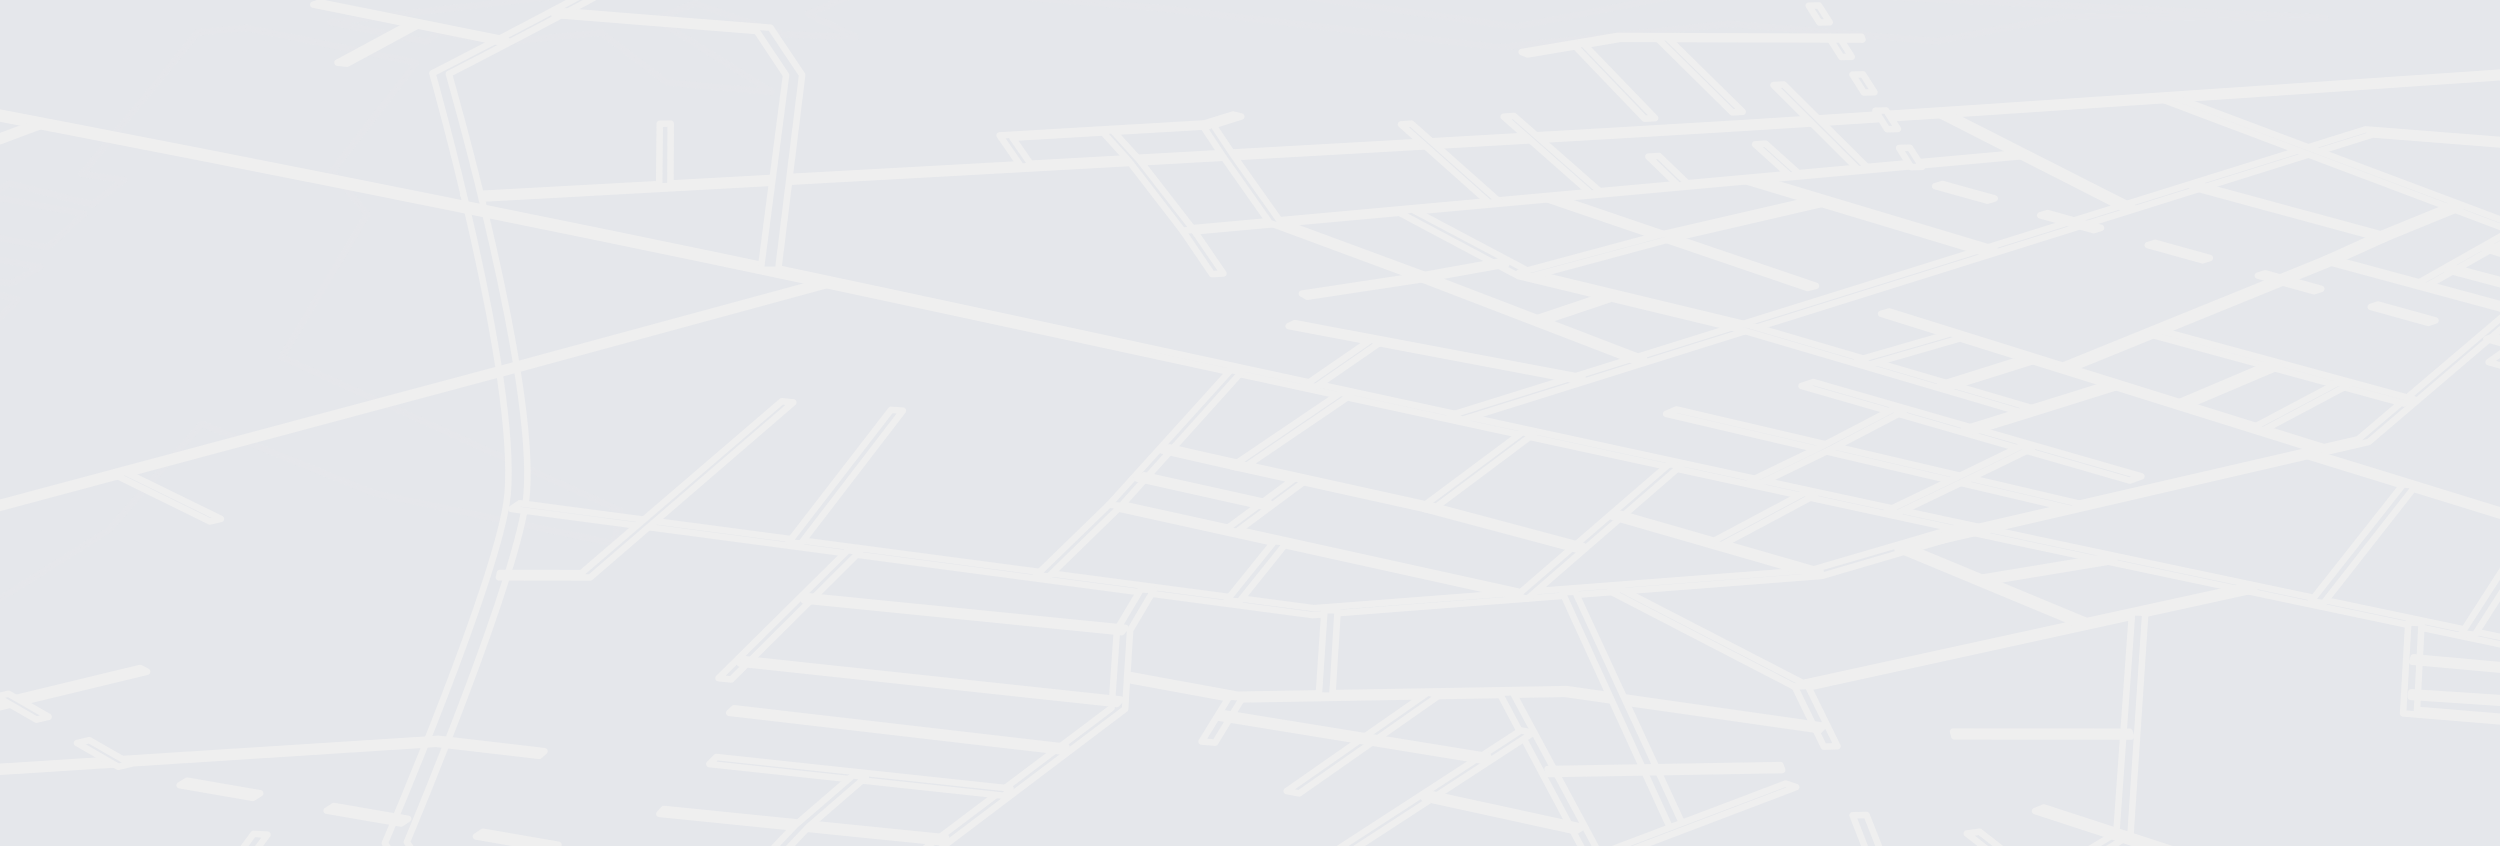 <?xml version="1.0" encoding="UTF-8" standalone="no"?>
<!DOCTYPE svg PUBLIC "-//W3C//DTD SVG 1.1//EN" "http://www.w3.org/Graphics/SVG/1.1/DTD/svg11.dtd">
<!-- Created with Vectornator (http://vectornator.io/) -->
<svg height="100%" stroke-miterlimit="10" style="fill-rule:nonzero;clip-rule:evenodd;stroke-linecap:round;stroke-linejoin:round;" version="1.1" viewBox="0 0 768 260" width="100%" xml:space="preserve" xmlns="http://www.w3.org/2000/svg" xmlns:xlink="http://www.w3.org/1999/xlink">
<defs>
<path d="M-146.82 264.04L4.35-17.18L765.55-14.43L944.41 264.11L-146.82 264.04Z" id="Fill"/>
</defs>
<path d="M0 0L768 0L768 260L0 260L0 0Z" fill="#ffffff" fill-rule="nonzero" opacity="1" stroke="none"/>
<clipPath id="ArtboardFrame">
<rect height="260" width="768" x="0" y="0"/>
</clipPath>
<g clip-path="url(#ArtboardFrame)" id="Untitled">
<g opacity="1">
<use fill="#e5e7eb" fill-rule="nonzero" opacity="1" stroke="#efefef" stroke-linecap="butt" stroke-linejoin="miter" stroke-width="2" xlink:href="#Fill"/>
<clipPath clip-rule="nonzero" id="ClipPath">
<use xlink:href="#Fill"/>
</clipPath>
<g clip-path="url(#ClipPath)">
<path d="M773.95-15.04L346.79-16.32L2.11-17.82L-107.2 186.42L-79.59 175.24L5.44 92.14L-24.83 83.33L3.6 87.03L12.29 82.01L-19.1 76.34L-12.59 70.69L14.65 75.96L25.91 65.66L-2.78 60.37L2.84 56.27L28.26 62.82L38.09 55.31L25.18 53.42L60.74 9.94L75.89 8.58L127.93 19.23L101.98 52.61L112.8 65.87L86.53 109.72L190.56 156.86L188.59 166.96L114.85 151.5L62.02 130.18L33.36 162.91L-24.61 199.46L-8.14 257.68L-99.19 259.26L-135.57 239.33L-151.16 268.56L956.46 269.41L773.95-15.04ZM204.82 25.35L184.73 10.06L153.95 12.94L134.52 9.89L131.02 12.86L101.6 6.82L292.32-15.27L308.95-13.79L355.37-12.91L372.34-5.1L465.57 8.23L525.89-3.47L714.22 5.48L634.3 5.03L594.96 12.68L531.37 7.31L460.55 14.52L355.45 2.4L268.59-4.37L248.15 4.29L262.89 11.37L240.14 10.53L213.46 0.99L201.38 5.83L237.21 28.27L204.81 25.34L204.82 25.35Z" fill="#e5e7eb" fill-rule="nonzero" opacity="0.1" stroke="#efefef" stroke-linecap="butt" stroke-linejoin="miter" stroke-width="2"/>
<path d="M142.33 59.83C145.37 59.67 439.56 43.71 533.02 37.97C602.13 33.73 802.71 19.94 804.68 19.8L806.7 21.08C804.73 21.22 603.76 35.07 534.47 39.33C440.79 45.09 145.99 61.13 142.94 61.29L142.32 59.83L142.33 59.83Z" fill="#e5e7eb" fill-rule="nonzero" opacity="1" stroke="#efefef" stroke-linecap="butt" stroke-linejoin="miter" stroke-width="2"/>
<path d="M132.83 22.51L133.18 22.33C133.63 22.1 177.2-0.19 189.3-7.44C203.09-15.7 236.87-39.94 237.2-40.17L241.44-39.84C241.11-39.6 207.44-15.31 193.63-7C182.09-0.06 142.14 20.52 137.89 22.7C139.19 27.21 164.67 116.13 161.8 151.76C159.91 175.27 127.16 253.51 124.98 258.71L132.29 269L125.77 269.8L118.21 259.04L118.31 258.8C118.7 257.89 153.82 175.89 155.93 151.84C159.12 115.45 133.12 23.52 132.89 22.7L132.83 22.5L132.83 22.51Z" fill="#e5e7eb" fill-rule="nonzero" opacity="1" stroke="#efefef" stroke-linecap="butt" stroke-linejoin="miter" stroke-width="2"/>
<path d="M-377.13-23.14L-373.96-24.2C-372.09-23.94-178.97 2.65-95.76 17.02C-12.5 31.39 139.72 61.72 219.66 78.4C276.53 90.27 372.27 110.99 460.92 130.17C522.38 143.47 582.24 156.43 626.42 165.85C700.96 181.75 944.09 232.5 946.68 233.04L944.36 234.9C941.77 234.36 698.24 183.41 623.58 167.44C579.33 157.97 519.39 144.97 457.85 131.62C369.13 112.37 273.32 91.58 216.43 79.68C136.49 62.96-15.72 32.56-98.96 18.16C-182.09 3.78-375.26-22.88-377.13-23.14Z" fill="#e5e7eb" fill-rule="nonzero" opacity="1" stroke="#efefef" stroke-linecap="butt" stroke-linejoin="miter" stroke-width="2"/>
<path d="M445.3 127.65L726.67 39.75L824 47.38L823.54 48.74L728.9 41.31L449.38 128.92L445.3 127.65Z" fill="#e5e7eb" fill-rule="nonzero" opacity="1" stroke="#efefef" stroke-linecap="butt" stroke-linejoin="miter" stroke-width="2"/>
<path d="M663.66 30.34L667.53 29.64L797.04 78.31L793.05 79.1L663.66 30.34Z" fill="#e5e7eb" fill-rule="nonzero" opacity="1" stroke="#efefef" stroke-linecap="butt" stroke-linejoin="miter" stroke-width="2"/>
<path d="M157.1 156.36L159.67 154.6L403.59 186.83L556.48 175.1L602.71 161.58L606.89 163.06L559.64 176.93L558.97 176.98L403.25 188.96L402.36 188.85L157.1 156.36Z" fill="#e5e7eb" fill-rule="nonzero" opacity="1" stroke="#efefef" stroke-linecap="butt" stroke-linejoin="miter" stroke-width="2"/>
<path d="M586.96 166.64L724.41 134.94L789.1 79.99L789.2 79.95L831.32 61.57L834.34 62.21L792.37 80.58L727.68 135.76L727.32 135.85L589.44 167.72L586.96 166.64Z" fill="#e5e7eb" fill-rule="nonzero" opacity="1" stroke="#efefef" stroke-linecap="butt" stroke-linejoin="miter" stroke-width="2"/>
<path d="M673.45 57.52L675.64 56.86L731.31 71.96L753.01 63.11L755.96 63.77L732.19 73.48L673.45 57.52Z" fill="#e5e7eb" fill-rule="nonzero" opacity="1" stroke="#efefef" stroke-linecap="butt" stroke-linejoin="miter" stroke-width="2"/>
<path d="M577.88 96.4L580.37 95.69L715.12 137.76L712.64 138.55L577.88 96.4Z" fill="#e5e7eb" fill-rule="nonzero" opacity="1" stroke="#efefef" stroke-linecap="butt" stroke-linejoin="miter" stroke-width="2"/>
<path d="M659.18 102.38L662.55 101.22L741.79 122.75L738.46 123.97L659.18 102.38Z" fill="#e5e7eb" fill-rule="nonzero" opacity="1" stroke="#efefef" stroke-linecap="butt" stroke-linejoin="miter" stroke-width="2"/>
<path d="M632.47 112.82L715.3 79.21L774.04 95.05L771.87 95.79L716.18 80.74L635.51 113.56L632.47 112.82Z" fill="#e5e7eb" fill-rule="nonzero" opacity="1" stroke="#efefef" stroke-linecap="butt" stroke-linejoin="miter" stroke-width="2"/>
<path d="M742.25 87.27L772.11 70.39L775.29 70.96L745.49 87.87L742.25 87.27Z" fill="#e5e7eb" fill-rule="nonzero" opacity="1" stroke="#efefef" stroke-linecap="butt" stroke-linejoin="miter" stroke-width="2"/>
<path d="M763.03 76.36L765.39 75.73L788.58 82.8L786.22 83.45L763.03 76.36Z" fill="#e5e7eb" fill-rule="nonzero" opacity="1" stroke="#efefef" stroke-linecap="butt" stroke-linejoin="miter" stroke-width="2"/>
<path d="M751.59 82.94L753.74 82.23L780.69 89.38L778.55 90.11L751.59 82.94Z" fill="#e5e7eb" fill-rule="nonzero" opacity="1" stroke="#efefef" stroke-linecap="butt" stroke-linejoin="miter" stroke-width="2"/>
<path d="M714.21 79.65L730.23 72.41L733.27 73.04L717.27 80.3L714.21 79.65Z" fill="#e5e7eb" fill-rule="nonzero" opacity="1" stroke="#efefef" stroke-linecap="butt" stroke-linejoin="miter" stroke-width="2"/>
<path d="M668.32 124.03L697.28 111.76L700.38 112.5L671.45 124.79L668.32 124.03Z" fill="#e5e7eb" fill-rule="nonzero" opacity="1" stroke="#efefef" stroke-linecap="butt" stroke-linejoin="miter" stroke-width="2"/>
<path d="M691.94 131.47L718.25 117.52L721.55 118.2L695.27 132.17L691.94 131.47Z" fill="#e5e7eb" fill-rule="nonzero" opacity="1" stroke="#efefef" stroke-linecap="butt" stroke-linejoin="miter" stroke-width="2"/>
<path d="M594.85 34.8L597.73 34.44L655.08 63.55L652.11 63.95L594.85 34.8Z" fill="#e5e7eb" fill-rule="nonzero" opacity="1" stroke="#efefef" stroke-linecap="butt" stroke-linejoin="miter" stroke-width="2"/>
<path d="M362.95 70.38L620.81 46.98L622.18 47.88L366.98 71.08L375.84 84.02L372.35 84.21L362.95 70.38Z" fill="#e5e7eb" fill-rule="nonzero" opacity="1" stroke="#efefef" stroke-linecap="butt" stroke-linejoin="miter" stroke-width="2"/>
<path d="M544.81 26.13L547.97 25.96L574.01 51.8L570.75 51.98L544.81 26.13Z" fill="#e5e7eb" fill-rule="nonzero" opacity="1" stroke="#efefef" stroke-linecap="butt" stroke-linejoin="miter" stroke-width="2"/>
<path d="M539.16 44.35L542.37 44.14L553 53.69L549.76 53.9L539.16 44.35Z" fill="#e5e7eb" fill-rule="nonzero" opacity="1" stroke="#efefef" stroke-linecap="butt" stroke-linejoin="miter" stroke-width="2"/>
<path d="M506.38 48.12L509.63 47.92L518.84 56.8L515.56 57.01L506.38 48.12Z" fill="#e5e7eb" fill-rule="nonzero" opacity="1" stroke="#efefef" stroke-linecap="butt" stroke-linejoin="miter" stroke-width="2"/>
<path d="M461.93 35.85L465.1 35.62L491.98 59.22L488.72 59.46L461.93 35.85Z" fill="#e5e7eb" fill-rule="nonzero" opacity="1" stroke="#efefef" stroke-linecap="butt" stroke-linejoin="miter" stroke-width="2"/>
<path d="M430.39 38.22L433.57 37.97L460.71 62.05L457.43 62.31L430.39 38.22Z" fill="#e5e7eb" fill-rule="nonzero" opacity="1" stroke="#efefef" stroke-linecap="butt" stroke-linejoin="miter" stroke-width="2"/>
<path d="M535.81 55.52L539.4 54.57L612.75 76.58L609.16 77.59L535.81 55.52Z" fill="#e5e7eb" fill-rule="nonzero" opacity="1" stroke="#efefef" stroke-linecap="butt" stroke-linejoin="miter" stroke-width="2"/>
<path d="M474.54 60.96L477.13 60.35L557.86 87.82L555.26 88.47L474.54 60.96Z" fill="#e5e7eb" fill-rule="nonzero" opacity="1" stroke="#efefef" stroke-linecap="butt" stroke-linejoin="miter" stroke-width="2"/>
<path d="M429.25 65.02L433.8 64.35L470.58 83.84L537.76 100L626.57 126.06L622.94 127.27L534.22 101.16L466.48 84.83L429.25 65.02Z" fill="#e5e7eb" fill-rule="nonzero" opacity="1" stroke="#efefef" stroke-linecap="butt" stroke-linejoin="miter" stroke-width="2"/>
<path d="M466.68 83.74L509.72 72.17L557.88 61.07L561.35 62.25L513.23 73.38L470.39 84.93L466.68 83.74Z" fill="#e5e7eb" fill-rule="nonzero" opacity="1" stroke="#efefef" stroke-linecap="butt" stroke-linejoin="miter" stroke-width="2"/>
<path d="M369.17 38.19L378.79 35.18L381.31 35.8L372.76 38.48L378.81 47.58L393.34 68.09L438.64 84.82L505.12 110.32L502.3 110.98L435.87 85.45L390.09 68.51L390.01 68.39L375.48 47.74L369.17 38.19Z" fill="#e5e7eb" fill-rule="nonzero" opacity="1" stroke="#efefef" stroke-linecap="butt" stroke-linejoin="miter" stroke-width="2"/>
<path d="M307.08 41.6L370.59 37.88L371.34 38.79L311.02 42.33L317.05 50.99L313.7 51.18L307.08 41.6Z" fill="#e5e7eb" fill-rule="nonzero" opacity="1" stroke="#efefef" stroke-linecap="butt" stroke-linejoin="miter" stroke-width="2"/>
<path d="M338.47 40.25L341.73 40.03L350.01 49.14L366.67 70.62L363.26 70.83L346.7 49.36L338.47 40.25Z" fill="#e5e7eb" fill-rule="nonzero" opacity="1" stroke="#efefef" stroke-linecap="butt" stroke-linejoin="miter" stroke-width="2"/>
<path d="M399.93 90.2L436.4 84.67L460.8 80.3L462.75 81.2L438.23 85.59L401.62 91.15L399.93 90.2Z" fill="#e5e7eb" fill-rule="nonzero" opacity="1" stroke="#efefef" stroke-linecap="butt" stroke-linejoin="miter" stroke-width="2"/>
<path d="M470.84 98.18L493.97 90.42L496.72 91.16L473.6 98.93L470.84 98.18Z" fill="#e5e7eb" fill-rule="nonzero" opacity="1" stroke="#efefef" stroke-linecap="butt" stroke-linejoin="miter" stroke-width="2"/>
<path d="M511.84 127.15L515.02 125.78L639.63 154.92L636.56 156.4L511.84 127.15Z" fill="#e5e7eb" fill-rule="nonzero" opacity="1" stroke="#efefef" stroke-linecap="butt" stroke-linejoin="miter" stroke-width="2"/>
<path d="M553.43 118.57L557.04 117.37L657.84 146.33L654.26 147.63L553.43 118.57Z" fill="#e5e7eb" fill-rule="nonzero" opacity="1" stroke="#efefef" stroke-linecap="butt" stroke-linejoin="miter" stroke-width="2"/>
<path d="M570.5 110.67L599.34 102.36L603.32 103.61L574.48 111.94L570.5 110.67Z" fill="#e5e7eb" fill-rule="nonzero" opacity="1" stroke="#efefef" stroke-linecap="butt" stroke-linejoin="miter" stroke-width="2"/>
<path d="M595.97 118.19L622.91 109.75L625.69 110.57L598.75 119.04L595.97 118.19Z" fill="#e5e7eb" fill-rule="nonzero" opacity="1" stroke="#efefef" stroke-linecap="butt" stroke-linejoin="miter" stroke-width="2"/>
<path d="M603.37 131.78L648.47 117.73L651.27 118.58L606.17 132.66L603.37 131.78Z" fill="#e5e7eb" fill-rule="nonzero" opacity="1" stroke="#efefef" stroke-linecap="butt" stroke-linejoin="miter" stroke-width="2"/>
<path d="M537.5 147.8L558.73 137.54L581.52 125.67L584.79 126.34L562.01 138.25L540.76 148.53L537.5 147.8Z" fill="#e5e7eb" fill-rule="nonzero" opacity="1" stroke="#efefef" stroke-linecap="butt" stroke-linejoin="miter" stroke-width="2"/>
<path d="M579.69 156.89L600.57 146.88L620.97 136.99L624.24 137.72L603.85 147.63L582.99 157.66L579.69 156.89Z" fill="#e5e7eb" fill-rule="nonzero" opacity="1" stroke="#efefef" stroke-linecap="butt" stroke-linejoin="miter" stroke-width="2"/>
<path d="M170.3 4.58L171.94 3.37L236.71 8.51L246.42 23.02L239.06 82.89L233.7 82.89L241.47 23.09L232.45 9.53L170.3 4.58Z" fill="#e5e7eb" fill-rule="nonzero" opacity="1" stroke="#efefef" stroke-linecap="butt" stroke-linejoin="miter" stroke-width="2"/>
<path d="M202.68 38.02L206.04 37.98L205.95 57.18L202.49 57.23L202.68 38.02Z" fill="#e5e7eb" fill-rule="nonzero" opacity="1" stroke="#efefef" stroke-linecap="butt" stroke-linejoin="miter" stroke-width="2"/>
<path d="M96.24 1.42L98.34 0.74L155.69 12.27L153.62 12.98L96.24 1.42Z" fill="#e5e7eb" fill-rule="nonzero" opacity="1" stroke="#efefef" stroke-linecap="butt" stroke-linejoin="miter" stroke-width="2"/>
<path d="M103.68 19.24L126.27 7.04L129.16 7.37L106.61 19.57L103.68 19.24Z" fill="#e5e7eb" fill-rule="nonzero" opacity="1" stroke="#efefef" stroke-linecap="butt" stroke-linejoin="miter" stroke-width="2"/>
<path d="M467.45 15.98L496.75 11.06L571.86 11.3L572.14 12.16L497.85 11.92L469.27 16.73L467.45 15.98Z" fill="#e5e7eb" fill-rule="nonzero" opacity="1" stroke="#efefef" stroke-linecap="butt" stroke-linejoin="miter" stroke-width="2"/>
<path d="M508.98 11.61L512.08 11.45L535.36 34.34L532.17 34.52L508.98 11.61Z" fill="#e5e7eb" fill-rule="nonzero" opacity="1" stroke="#efefef" stroke-linecap="butt" stroke-linejoin="miter" stroke-width="2"/>
<path d="M483.36 13.65L486.48 13.49L508.46 36.29L505.24 36.47L483.36 13.65Z" fill="#e5e7eb" fill-rule="nonzero" opacity="1" stroke="#efefef" stroke-linecap="butt" stroke-linejoin="miter" stroke-width="2"/>
<path d="M395.87 100.19L397.75 99.27L486.14 115.94L484.34 116.91L395.87 100.19Z" fill="#e5e7eb" fill-rule="nonzero" opacity="1" stroke="#efefef" stroke-linecap="butt" stroke-linejoin="miter" stroke-width="2"/>
<path d="M400.85 118.34L421.11 104.39L424.46 104.87L404.25 118.83L400.85 118.34Z" fill="#e5e7eb" fill-rule="nonzero" opacity="1" stroke="#efefef" stroke-linecap="butt" stroke-linejoin="miter" stroke-width="2"/>
<path d="M340.26 155.5L378.02 113.75L381.59 114.07L344.8 154.97L467.19 181.91L512.71 142.59L516.32 143.08L469.23 183.93L340.26 155.5Z" fill="#e5e7eb" fill-rule="nonzero" opacity="1" stroke="#efefef" stroke-linecap="butt" stroke-linejoin="miter" stroke-width="2"/>
<path d="M378.4 143.28L411.79 120.7L415.19 121.2L383.26 142.88L437.95 154.94L467.64 132.81L471.14 133.32L439.72 156.82L378.4 143.28Z" fill="#e5e7eb" fill-rule="nonzero" opacity="1" stroke="#efefef" stroke-linecap="butt" stroke-linejoin="miter" stroke-width="2"/>
<path d="M376.3 162.8L397.78 146.95L401.33 147.46L379.91 163.34L376.3 162.8Z" fill="#e5e7eb" fill-rule="nonzero" opacity="1" stroke="#efefef" stroke-linecap="butt" stroke-linejoin="miter" stroke-width="2"/>
<path d="M349.31 147.01L351.5 146L390.01 154.55L387.85 155.58L349.31 147.01Z" fill="#e5e7eb" fill-rule="nonzero" opacity="1" stroke="#efefef" stroke-linecap="butt" stroke-linejoin="miter" stroke-width="2"/>
<path d="M437.63 156.36L440.04 155.4L486.36 167.74L483.98 168.73L437.63 156.36Z" fill="#e5e7eb" fill-rule="nonzero" opacity="1" stroke="#efefef" stroke-linecap="butt" stroke-linejoin="miter" stroke-width="2"/>
<path d="M357.03 138.42L359.24 137.44L381.93 142.58L379.73 143.57L357.03 138.42Z" fill="#e5e7eb" fill-rule="nonzero" opacity="1" stroke="#efefef" stroke-linecap="butt" stroke-linejoin="miter" stroke-width="2"/>
<path d="M495.37 158.79L497.87 157.86L559.3 175.53L556.83 176.5L495.37 158.79Z" fill="#e5e7eb" fill-rule="nonzero" opacity="1" stroke="#efefef" stroke-linecap="butt" stroke-linejoin="miter" stroke-width="2"/>
<path d="M525.41 166.74L554.18 151.43L557.54 152.13L528.81 167.47L525.41 166.74Z" fill="#e5e7eb" fill-rule="nonzero" opacity="1" stroke="#efefef" stroke-linecap="butt" stroke-linejoin="miter" stroke-width="2"/>
<path d="M242.21 166.69L273.71 125.91L277.37 126.16L246.06 166.96L242.21 166.69Z" fill="#e5e7eb" fill-rule="nonzero" opacity="1" stroke="#efefef" stroke-linecap="butt" stroke-linejoin="miter" stroke-width="2"/>
<path d="M153.26 177.36L153.57 176.03L178.63 176.06L240.18 123.26L243.71 123.62L181.3 177.4L153.26 177.36Z" fill="#e5e7eb" fill-rule="nonzero" opacity="1" stroke="#efefef" stroke-linecap="butt" stroke-linejoin="miter" stroke-width="2"/>
<path d="M376.82 184.45L391.49 166.26L395.31 166.62L380.72 184.82L376.82 184.45Z" fill="#e5e7eb" fill-rule="nonzero" opacity="1" stroke="#efefef" stroke-linecap="butt" stroke-linejoin="miter" stroke-width="2"/>
<path d="M318.36 176.68L340.68 155.03L344.38 155.43L322.15 177.1L318.36 176.68Z" fill="#e5e7eb" fill-rule="nonzero" opacity="1" stroke="#efefef" stroke-linecap="butt" stroke-linejoin="miter" stroke-width="2"/>
<path d="M707.56 139.73L710.03 138.93L853.09 183.02L909.93 225.95L906.1 226.31L849.84 183.66L707.56 139.73Z" fill="#e5e7eb" fill-rule="nonzero" opacity="1" stroke="#efefef" stroke-linecap="butt" stroke-linejoin="miter" stroke-width="2"/>
<path d="M756.25 194.51L777.82 160.99L781.68 161.44L760.26 195L756.25 194.51Z" fill="#e5e7eb" fill-rule="nonzero" opacity="1" stroke="#efefef" stroke-linecap="butt" stroke-linejoin="miter" stroke-width="2"/>
<path d="M709.9 184.75L738.28 148.77L742.05 149.24L713.82 185.26L709.9 184.75Z" fill="#e5e7eb" fill-rule="nonzero" opacity="1" stroke="#efefef" stroke-linecap="butt" stroke-linejoin="miter" stroke-width="2"/>
<path d="M738.23 219.16L739.83 191.2L743.91 191.43L742.51 218.08L855.89 227.41L850.55 214.5L854.71 214.58L860.85 229.27L738.23 219.16Z" fill="#e5e7eb" fill-rule="nonzero" opacity="1" stroke="#efefef" stroke-linecap="butt" stroke-linejoin="miter" stroke-width="2"/>
<path d="M740.58 214.08L740.74 212.67L780.59 215.29L780.49 216.7L740.58 214.08Z" fill="#e5e7eb" fill-rule="nonzero" opacity="1" stroke="#efefef" stroke-linecap="butt" stroke-linejoin="miter" stroke-width="2"/>
<path d="M741.01 203.28L741.48 201.93L779.14 205.33L778.73 206.69L741.01 203.28Z" fill="#e5e7eb" fill-rule="nonzero" opacity="1" stroke="#efefef" stroke-linecap="butt" stroke-linejoin="miter" stroke-width="2"/>
<path d="M-121.17 186.86L154.84 113.05L253.27 86.34L255.65 87.11L157.2 113.88L-118.9 187.86L-121.17 186.86Z" fill="#e5e7eb" fill-rule="nonzero" opacity="1" stroke="#efefef" stroke-linecap="butt" stroke-linejoin="miter" stroke-width="2"/>
<path d="M35.09 145.76L38.45 145.01L67.87 159.41L64.48 160.19L35.09 145.76Z" fill="#e5e7eb" fill-rule="nonzero" opacity="1" stroke="#efefef" stroke-linecap="butt" stroke-linejoin="miter" stroke-width="2"/>
<path d="M-368.9 259.14L134.65 226.97L167.26 230.77L165.65 232.2L134 228.51L-369.31 260.72L-368.9 259.14Z" fill="#e5e7eb" fill-rule="nonzero" opacity="1" stroke="#efefef" stroke-linecap="butt" stroke-linejoin="miter" stroke-width="2"/>
<path d="M-113.2 242.89L43.03 205.21L45.19 206.34L-111.15 244.11L-113.2 242.89Z" fill="#e5e7eb" fill-rule="nonzero" opacity="1" stroke="#efefef" stroke-linecap="butt" stroke-linejoin="miter" stroke-width="2"/>
<path d="M-143.68 95.4L-143.09 95.18L11.29 37.67L13.96 38.16L-139.72 95.53L-119.96 131.57L-120.37 131.79L-168.79 156.84L-172.14 156.35L-124.05 131.53L-143.68 95.4Z" fill="#e5e7eb" fill-rule="nonzero" opacity="1" stroke="#efefef" stroke-linecap="butt" stroke-linejoin="miter" stroke-width="2"/>
<path d="M494.51 181.59L497.85 180.92L553.83 209.82L690.02 180.1L692.53 181.24L552.84 211.79L494.51 181.59Z" fill="#e5e7eb" fill-rule="nonzero" opacity="1" stroke="#efefef" stroke-linecap="butt" stroke-linejoin="miter" stroke-width="2"/>
<path d="M582.88 168.67L585.9 167.93L642.28 191.32L639.24 192.1L582.88 168.67Z" fill="#e5e7eb" fill-rule="nonzero" opacity="1" stroke="#efefef" stroke-linecap="butt" stroke-linejoin="miter" stroke-width="2"/>
<path d="M607.39 177.68L647.47 171.06L649.58 172.24L609.47 178.88L607.39 177.68Z" fill="#e5e7eb" fill-rule="nonzero" opacity="1" stroke="#efefef" stroke-linecap="butt" stroke-linejoin="miter" stroke-width="2"/>
<path d="M628.41 268.94L650.14 255.88L654.98 188.06L659.03 188.26L654.48 256.49L632.27 269.89L628.41 268.94Z" fill="#e5e7eb" fill-rule="nonzero" opacity="1" stroke="#efefef" stroke-linecap="butt" stroke-linejoin="miter" stroke-width="2"/>
<path d="M625.17 249.16L627.89 248.06L691.68 268.84L688.98 269.99L625.17 249.16Z" fill="#e5e7eb" fill-rule="nonzero" opacity="1" stroke="#efefef" stroke-linecap="butt" stroke-linejoin="miter" stroke-width="2"/>
<path d="M604.2 256.05L608.13 255.51L626.95 270.2L622.97 270.76L604.2 256.05Z" fill="#e5e7eb" fill-rule="nonzero" opacity="1" stroke="#efefef" stroke-linecap="butt" stroke-linejoin="miter" stroke-width="2"/>
<path d="M600.39 226.23L599.99 224.75L654.18 224.78L654.68 226.26L600.39 226.23Z" fill="#e5e7eb" fill-rule="nonzero" opacity="1" stroke="#efefef" stroke-linecap="butt" stroke-linejoin="miter" stroke-width="2"/>
<path d="M551.29 210.87L555.38 210.74L564.46 229.24L560.28 229.37L551.29 210.87Z" fill="#e5e7eb" fill-rule="nonzero" opacity="1" stroke="#efefef" stroke-linecap="butt" stroke-linejoin="miter" stroke-width="2"/>
<path d="M569.11 250.45L573.4 250.37L580.9 269.37L576.52 269.46L569.11 250.45Z" fill="#e5e7eb" fill-rule="nonzero" opacity="1" stroke="#efefef" stroke-linecap="butt" stroke-linejoin="miter" stroke-width="2"/>
<path d="M344.05 208.42L346 207.17L380.13 213.42L481.2 211.7L560.26 222.96L558.95 224.32L480.68 213.15L379.24 214.89L344.05 208.42Z" fill="#e5e7eb" fill-rule="nonzero" opacity="1" stroke="#efefef" stroke-linecap="butt" stroke-linejoin="miter" stroke-width="2"/>
<path d="M479.92 181.93L483.89 181.8L517.55 254.63L513.25 254.79L479.92 181.93Z" fill="#e5e7eb" fill-rule="nonzero" opacity="1" stroke="#efefef" stroke-linecap="butt" stroke-linejoin="miter" stroke-width="2"/>
<path d="M474.33 268.83L548.55 240.71L551.79 241.8L477.58 269.99L474.33 268.83Z" fill="#e5e7eb" fill-rule="nonzero" opacity="1" stroke="#efefef" stroke-linecap="butt" stroke-linejoin="miter" stroke-width="2"/>
<path d="M460.59 212.84L464.68 212.64L492.24 263.94L487.91 264.17L460.59 212.84Z" fill="#e5e7eb" fill-rule="nonzero" opacity="1" stroke="#efefef" stroke-linecap="butt" stroke-linejoin="miter" stroke-width="2"/>
<path d="M395.26 243.02L438.59 212.78L442.34 213.45L399.1 243.74L395.26 243.02Z" fill="#e5e7eb" fill-rule="nonzero" opacity="1" stroke="#efefef" stroke-linecap="butt" stroke-linejoin="miter" stroke-width="2"/>
<path d="M369.13 227.8L377.65 213.99L381.73 214.31L373.27 228.13L369.13 227.8Z" fill="#e5e7eb" fill-rule="nonzero" opacity="1" stroke="#efefef" stroke-linecap="butt" stroke-linejoin="miter" stroke-width="2"/>
<path d="M401.97 266.69L467.19 224.37L470.93 225.12L405.83 267.5L401.97 266.69Z" fill="#e5e7eb" fill-rule="nonzero" opacity="1" stroke="#efefef" stroke-linecap="butt" stroke-linejoin="miter" stroke-width="2"/>
<path d="M437.48 245.23L439.63 243.92L486.13 254.04L484.03 255.38L437.48 245.23Z" fill="#e5e7eb" fill-rule="nonzero" opacity="1" stroke="#efefef" stroke-linecap="butt" stroke-linejoin="miter" stroke-width="2"/>
<path d="M374.57 220.51L376.32 219.18L457.17 232.32L455.53 233.69L374.57 220.51Z" fill="#e5e7eb" fill-rule="nonzero" opacity="1" stroke="#efefef" stroke-linecap="butt" stroke-linejoin="miter" stroke-width="2"/>
<path d="M475.41 236.26L546.95 235.05L547.48 236.56L475.83 237.78L475.41 236.26Z" fill="#e5e7eb" fill-rule="nonzero" opacity="1" stroke="#efefef" stroke-linecap="butt" stroke-linejoin="miter" stroke-width="2"/>
<path d="M405.13 213.65L406.88 187.44L410.92 187.51L409.3 213.72L405.13 213.65Z" fill="#e5e7eb" fill-rule="nonzero" opacity="1" stroke="#efefef" stroke-linecap="butt" stroke-linejoin="miter" stroke-width="2"/>
<path d="M272.92 269.07L341.46 217.47L343.14 193.41L350.5 181.02L354.45 181.29L347.18 193.62L345.63 217.8L276.91 269.75L272.92 269.07Z" fill="#e5e7eb" fill-rule="nonzero" opacity="1" stroke="#efefef" stroke-linecap="butt" stroke-linejoin="miter" stroke-width="2"/>
<path d="M220.72 208.33L260.44 169.04L264.21 169.42L224.65 208.73L220.72 208.33Z" fill="#e5e7eb" fill-rule="nonzero" opacity="1" stroke="#efefef" stroke-linecap="butt" stroke-linejoin="miter" stroke-width="2"/>
<path d="M224.01 218.98L225.52 217.59L327.63 229.44L326.27 230.87L224.01 218.98Z" fill="#e5e7eb" fill-rule="nonzero" opacity="1" stroke="#efefef" stroke-linecap="butt" stroke-linejoin="miter" stroke-width="2"/>
<path d="M217.91 234.73L220.07 232.56L310.43 242.24L308.48 244.46L217.91 234.73Z" fill="#e5e7eb" fill-rule="nonzero" opacity="1" stroke="#efefef" stroke-linecap="butt" stroke-linejoin="miter" stroke-width="2"/>
<path d="M202.55 250.03L203.95 248.52L290.64 257.26L289.37 258.8L202.55 250.03Z" fill="#e5e7eb" fill-rule="nonzero" opacity="1" stroke="#efefef" stroke-linecap="butt" stroke-linejoin="miter" stroke-width="2"/>
<path d="M228.73 269.84L244.38 253.41L262.02 238.2L266 238.74L248.46 253.91L232.93 270.32L228.73 269.84Z" fill="#e5e7eb" fill-rule="nonzero" opacity="1" stroke="#efefef" stroke-linecap="butt" stroke-linejoin="miter" stroke-width="2"/>
<path d="M227.36 203.87L228.77 202.52L344.3 214.89L343.06 216.28L227.36 203.87Z" fill="#e5e7eb" fill-rule="nonzero" opacity="1" stroke="#efefef" stroke-linecap="butt" stroke-linejoin="miter" stroke-width="2"/>
<path d="M246.96 184.47L248.25 183.17L345.72 192.88L344.56 194.21L246.96 184.47Z" fill="#e5e7eb" fill-rule="nonzero" opacity="1" stroke="#efefef" stroke-linecap="butt" stroke-linejoin="miter" stroke-width="2"/>
<path d="M67.66 269.95L77.89 256.16L82.16 256.41L72 270.21L67.66 269.95Z" fill="#e5e7eb" fill-rule="nonzero" opacity="1" stroke="#efefef" stroke-linecap="butt" stroke-linejoin="miter" stroke-width="2"/>
<g opacity="1">
<path d="M549.23-8.37L552.31-8.43L555.52-3.41L552.42-3.35L549.24-8.37L549.23-8.37ZM555.65 1.74L558.77 1.68L562.08 6.85L558.93 6.91C558.93 6.91 555.65 1.74 555.65 1.74ZM562.27 12.17L565.44 12.11L568.85 17.44L565.66 17.51L562.28 12.18L562.27 12.17ZM569.09 22.92L572.31 22.85L575.83 28.35L572.59 28.42L569.1 22.92L569.09 22.92ZM576.13 34.01L579.4 33.94L583.03 39.62L579.74 39.69L576.14 34.01L576.13 34.01ZM583.4 45.46L586.72 45.39L590.47 51.26L587.12 51.33L583.4 45.46ZM594.48 57.19L596.74 56.53L612.78 60.97L610.52 61.64L594.48 57.19ZM626.75 66.14L629 65.46L645.42 70.01L643.17 70.7L626.75 66.15L626.75 66.14ZM659.79 75.3L662.04 74.6L678.86 79.26L676.62 79.96L659.8 75.3L659.79 75.3ZM693.63 84.68L695.87 83.97L713.09 88.74L710.85 89.46L693.62 84.68L693.63 84.68ZM728.3 94.29L730.53 93.56L748.18 98.45L745.95 99.19C745.95 99.19 728.3 94.29 728.3 94.29Z" fill="#e5e7eb" fill-rule="nonzero" opacity="1" stroke="#efefef" stroke-linecap="butt" stroke-linejoin="miter" stroke-width="2"/>
<path d="M764.5 111.25L771.47 106.28L763.82 104.16L766.04 103.41L775.89 106.14L768.96 111.1L776.69 113.26L774.45 114.03L764.5 111.25Z" fill="#e5e7eb" fill-rule="nonzero" opacity="1" stroke="#efefef" stroke-linecap="butt" stroke-linejoin="miter" stroke-width="2"/>
</g>
<path d="M-211.58 146.57L-195.71 140.14L-192.73 140.75L-208.59 147.19L-211.59 146.57L-211.58 146.57ZM-180.08 133.81L-164.71 127.58L-161.75 128.17L-177.11 134.41L-180.08 133.81ZM-140.36 125.73L-117.12 124.46L-117.09 125.62L-140.36 126.89L-140.36 125.73ZM-93.96 123.2L-75.39 122.19L-73.97 124.42L-77.76 124.82L-78.58 123.53L-93.91 124.37L-93.97 123.22L-93.96 123.2ZM-115.13 164.67L-103.97 158.58L-100.57 159.07L-110.55 164.52L-109.13 165.47L-112.85 166.19L-115.13 164.66L-115.13 164.67ZM-103.03 172.75L-99.29 172.02L-89.31 178.67L-93.07 179.41C-93.07 179.41-103.03 172.75-103.03 172.75ZM-91.1 151.57L-78.45 144.68L-75.1 145.16L-87.72 152.06L-91.09 151.57L-91.1 151.57ZM-73.49 131.5L-69.68 131.1L-65.33 137.9L-69.17 138.31C-69.17 138.31-73.49 131.5-73.49 131.5ZM-82.95 186.17L-79.17 185.42L-68.87 192.28L-72.67 193.05L-82.95 186.18L-82.95 186.17ZM-62.23 200.01L-58.41 199.23L-50.15 204.73L-48.63 204.45L-47.09 205.68L-52.32 206.63L-62.24 200L-62.23 200.01ZM-25.15 200.2L-21.12 199.47L-9.46 206.17L-13.18 207.01L-23.04 201.32L-23.58 201.42L-25.15 200.2ZM-1.11 213.99L2.63 213.13L14.93 220.2L11.18 221.07L-1.1 213.99L-1.11 213.99ZM23.65 228.26L27.42 227.37L40.11 234.66L36.32 235.56L23.65 228.25L23.65 228.26ZM55.21 241.23L57.47 239.83L79.92 243.7L77.68 245.11L55.2 241.22L55.21 241.23ZM100.35 249.03L102.56 247.61L125.37 251.55L123.19 252.98C123.19 252.98 100.35 249.03 100.35 249.03ZM146.21 256.96L148.37 255.52L171.55 259.52L169.42 260.98L146.22 256.97L146.21 256.96ZM192.81 265.02L194.91 263.55L215.03 267.02L212.95 268.5C212.95 268.5 192.81 265.02 192.81 265.02Z" fill="#e5e7eb" fill-rule="nonzero" opacity="1" stroke="#efefef" stroke-linecap="butt" stroke-linejoin="miter" stroke-width="2"/>
</g>
</g>
</g>
</svg>
